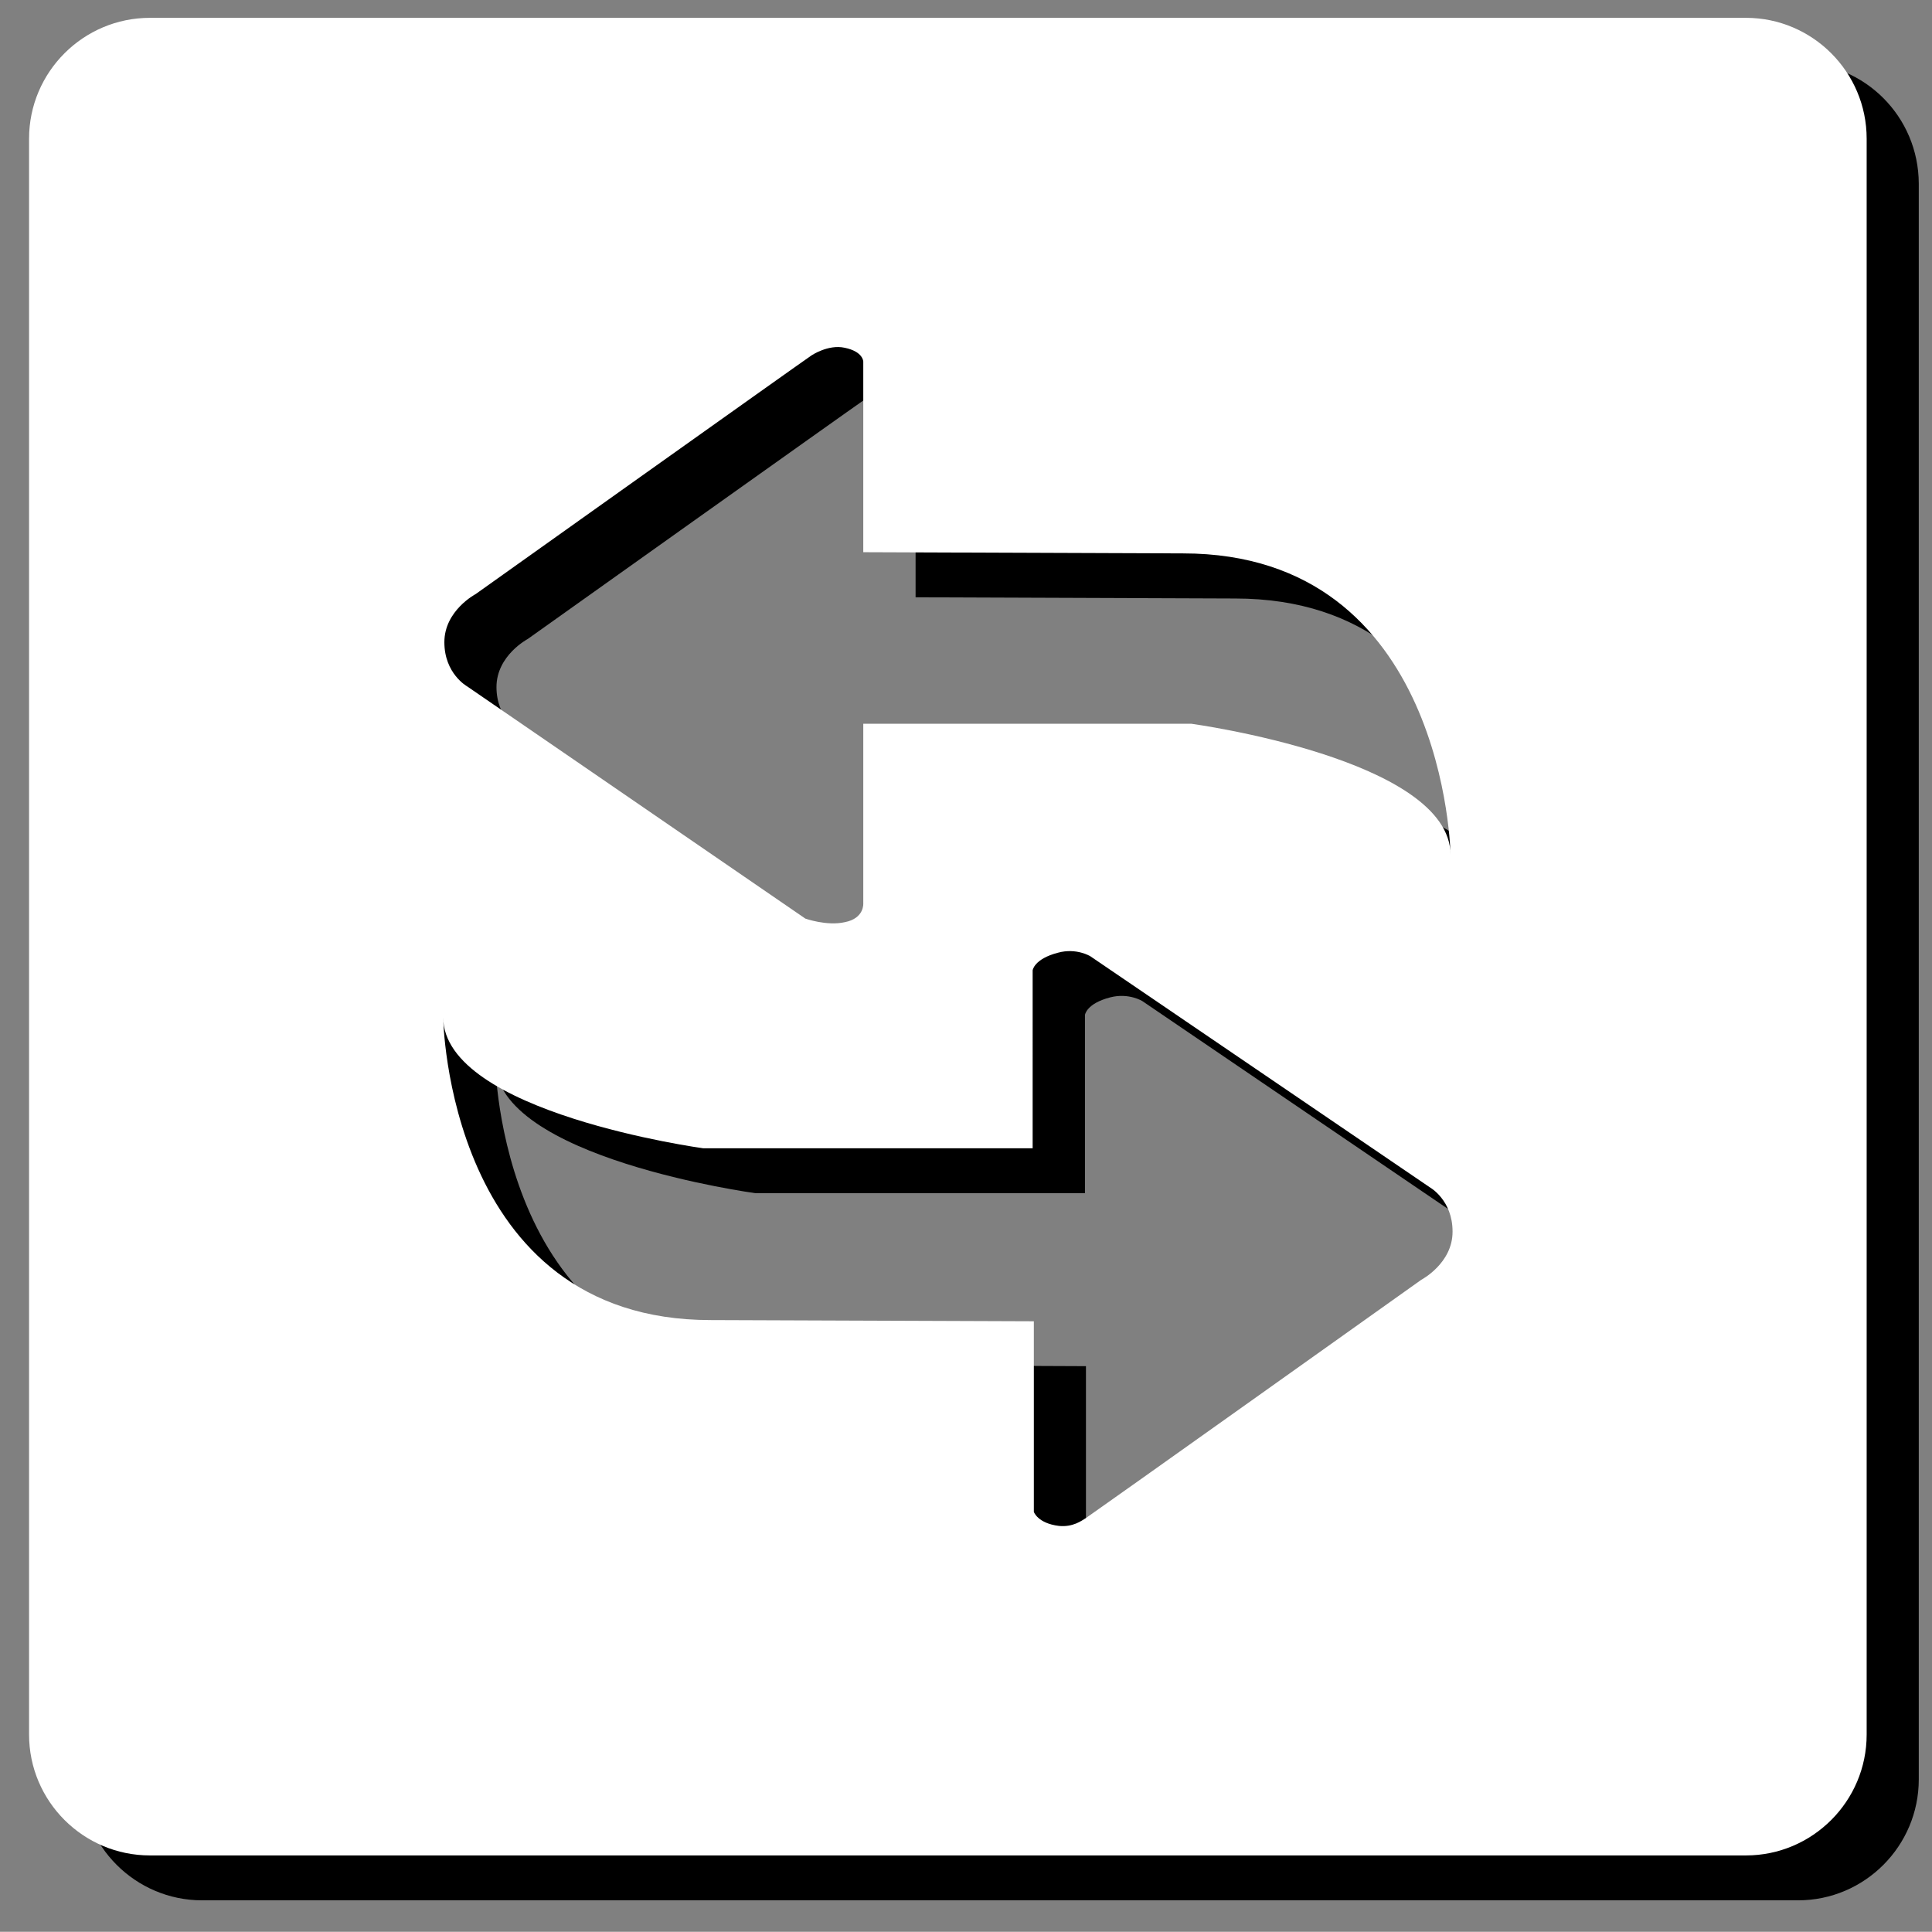 <?xml version="1.0" encoding="utf-8"?>
<!-- Generator: Adobe Illustrator 16.0.0, SVG Export Plug-In . SVG Version: 6.00 Build 0)  -->
<!DOCTYPE svg PUBLIC "-//W3C//DTD SVG 1.0//EN" "http://www.w3.org/TR/2001/REC-SVG-20010904/DTD/svg10.dtd">
<svg version="1.0" id="图层_1" xmlns="http://www.w3.org/2000/svg" xmlns:xlink="http://www.w3.org/1999/xlink" x="0px" y="0px"
	 width="9.639px" height="9.638px" viewBox="0 0 9.639 9.638" enable-background="new 0 0 9.639 9.638" xml:space="preserve">
<rect x="0" y="0" width="9.639" height="9.638" fill="#808080" stroke="none"/>
<path fill-rule="evenodd" clip-rule="evenodd" d="M8.971,0.313H1.008c-0.331,0-0.603,0.269-0.603,0.603v7.962
	c0,0.332,0.271,0.603,0.603,0.603h7.963c0.332,0,0.602-0.271,0.602-0.603V0.916C9.572,0.582,9.303,0.313,8.971,0.313z M2.633,3.188
	c0,0,1.638-1.166,1.676-1.191c0,0,0.083-0.057,0.165-0.038c0.094,0.019,0.094,0.07,0.094,0.07V2.98l1.594,0.006
	c1.315,0,1.335,1.505,1.335,1.505c0-0.479-1.293-0.655-1.293-0.655H4.567v0.894c0,0,0.007,0.076-0.094,0.094
	c-0.089,0.02-0.196-0.019-0.196-0.019L2.59,3.647c0,0-0.113-0.063-0.113-0.219C2.477,3.27,2.633,3.188,2.633,3.188z M7.351,6.608
	c0,0-1.637,1.165-1.675,1.189c-0.02,0.014-0.063,0.046-0.133,0.039c-0.106-0.013-0.125-0.07-0.125-0.07v-0.95L3.805,6.809
	c-1.316,0-1.334-1.511-1.334-1.511c0,0.479,1.298,0.655,1.298,0.655h1.644V5.064c0,0,0.006-0.057,0.126-0.088
	C5.632,4.952,5.7,4.995,5.7,4.995l1.694,1.152c0,0,0.113,0.063,0.113,0.222C7.508,6.525,7.351,6.608,7.351,6.608z"/>
<path fill-rule="evenodd" clip-rule="evenodd" fill="#FFFFFF" d="M8.711,0.089H0.748c-0.332,0-0.603,0.27-0.603,0.603v7.962
	c0,0.333,0.271,0.603,0.603,0.603h7.963c0.331,0,0.602-0.27,0.602-0.603V0.692C9.313,0.359,9.042,0.089,8.711,0.089z M2.373,2.964
	c0,0,1.638-1.166,1.676-1.191c0,0,0.083-0.056,0.165-0.038c0.093,0.019,0.093,0.069,0.093,0.069v0.951l1.595,0.006
	c1.315,0,1.335,1.505,1.335,1.505c0-0.479-1.293-0.655-1.293-0.655H4.307v0.895c0,0,0.007,0.076-0.093,0.095
	C4.125,4.621,4.018,4.583,4.018,4.583L2.33,3.424c0,0-0.113-0.063-0.113-0.22C2.217,3.046,2.373,2.964,2.373,2.964z M7.091,6.385
	c0,0-1.637,1.165-1.675,1.19C5.396,7.587,5.353,7.62,5.283,7.613c-0.106-0.013-0.125-0.07-0.125-0.07V6.592L3.545,6.586
	c-1.316,0-1.334-1.512-1.334-1.512c0,0.478,1.298,0.655,1.298,0.655h1.643V4.841c0,0,0.007-0.057,0.127-0.088
	C5.371,4.728,5.44,4.771,5.44,4.771l1.694,1.153c0,0,0.113,0.063,0.113,0.22C7.248,6.303,7.091,6.385,7.091,6.385z"/>
</svg>
